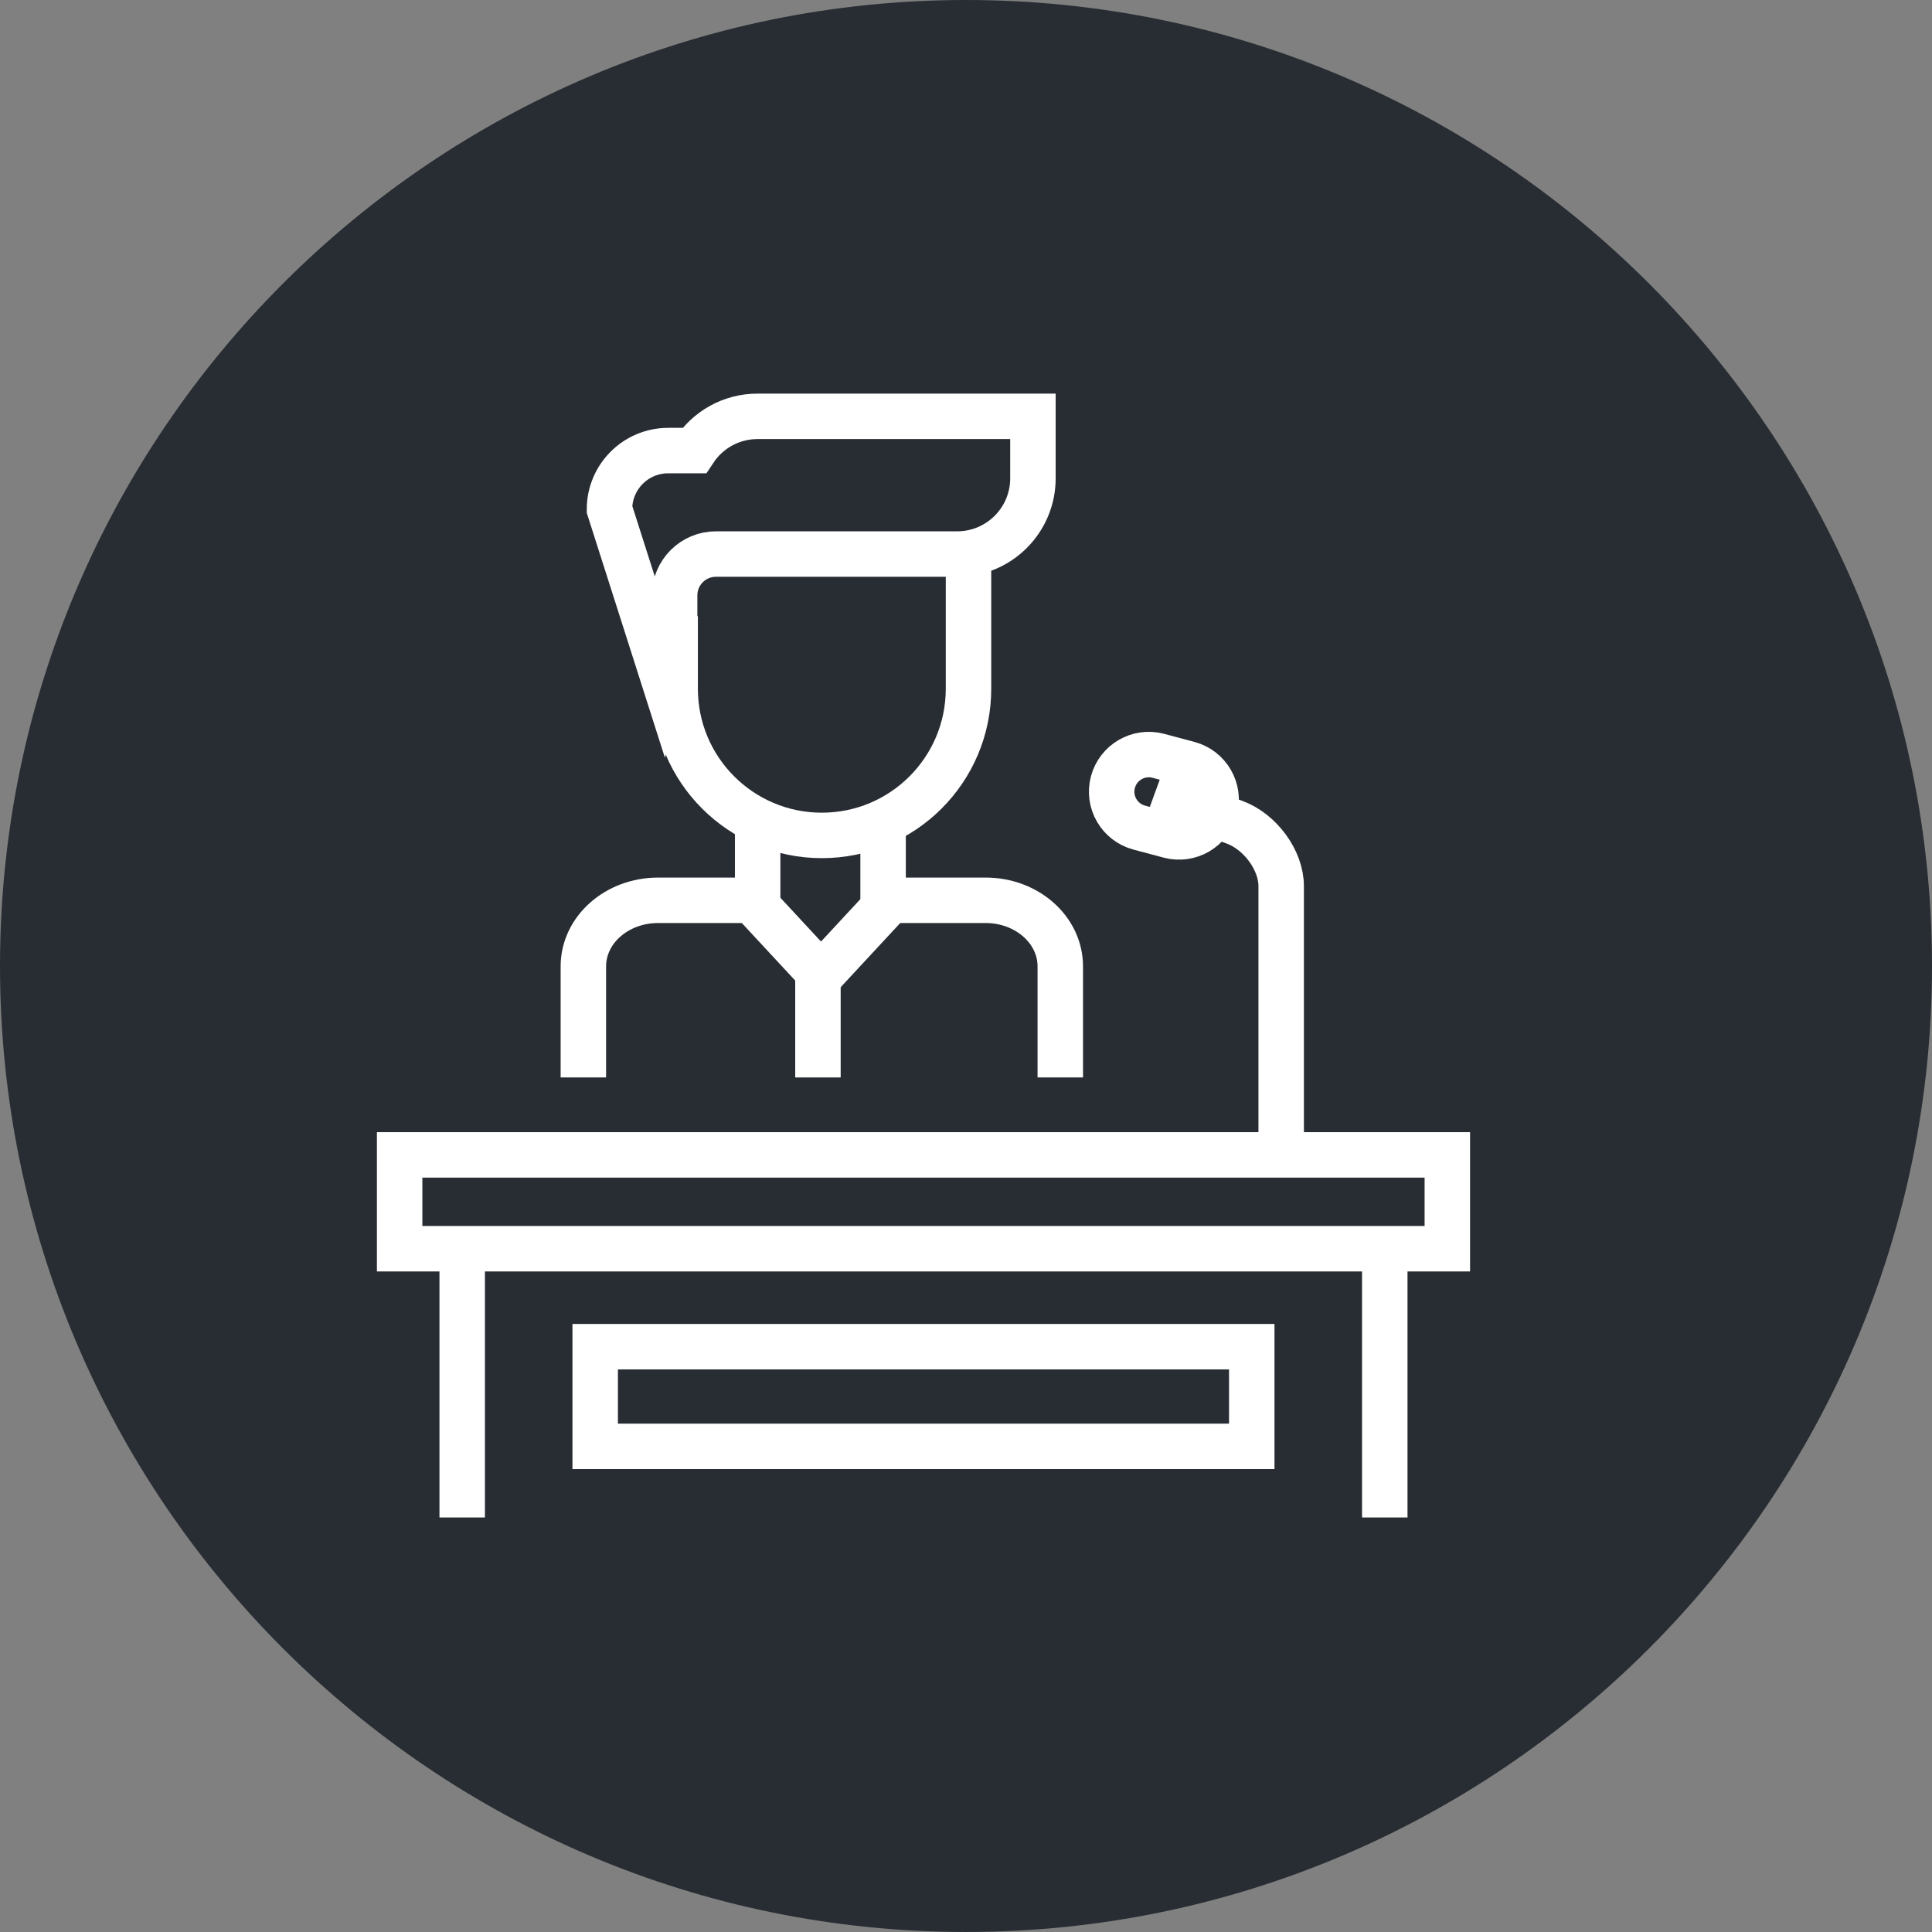 <?xml version="1.0" encoding="utf-8"?>
<!-- Generator: Adobe Illustrator 16.0.0, SVG Export Plug-In . SVG Version: 6.00 Build 0)  -->
<!DOCTYPE svg PUBLIC "-//W3C//DTD SVG 1.1//EN" "http://www.w3.org/Graphics/SVG/1.1/DTD/svg11.dtd">
<svg version="1.1" xmlns="http://www.w3.org/2000/svg" xmlns:xlink="http://www.w3.org/1999/xlink" x="0px" y="0px" width="170px"
	 height="169.999px" viewBox="0 0 170 169.999" enable-background="new 0 0 170 169.999" xml:space="preserve">
<rect x="0" y="0" width="170" height="169.999" fill="#808080" stroke="none"/>
<g id="Background">
</g>
<g id="Circle">
	<g>
		<path fill="#282D33" d="M85,169.999c-46.869,0-85-38.131-85-85S38.131,0,85,0s85,38.13,85,84.999S131.869,169.999,85,169.999z"/>
	</g>
</g>
<g id="TEXT">
</g>
<g id="Icons">
	<g>
		<g>
			<line fill="none" stroke="#FFFFFF" stroke-width="4" x1="121.849" y1="133.525" x2="121.849" y2="108.244"/>
			<line fill="none" stroke="#FFFFFF" stroke-width="4" x1="40.669" y1="108.244" x2="40.669" y2="133.525"/>
			<rect x="52.372" y="118.498" fill="none" stroke="#FFFFFF" stroke-width="4" width="57.773" height="8.771"/>
			<path fill="none" stroke="#FFFFFF" stroke-width="4" d="M76.493,79.219h10.236c3.627,0,6.567,2.602,6.567,5.814v9.773"/>
			<path fill="none" stroke="#FFFFFF" stroke-width="4" d="M51.331,94.807v-9.773c0-3.213,2.941-5.814,6.569-5.814h8.767"/>
			<line fill="none" stroke="#FFFFFF" stroke-width="4" x1="66.667" y1="79.279" x2="66.667" y2="73.229"/>
			<line fill="none" stroke="#FFFFFF" stroke-width="4" x1="77.704" y1="73.229" x2="77.704" y2="79.279"/>
			<path fill="none" stroke="#FFFFFF" stroke-width="4" d="M85.22,48.219v12.387c0,7.127-5.778,12.904-12.906,12.904l0,0
				c-7.127,0-12.905-5.777-12.905-12.904v-6.387"/>
			<path fill="none" stroke="#FFFFFF" stroke-width="4" d="M66.655,36.635c-2.331,0-4.38,1.199-5.572,3.012h-2.287
				c-2.852,0-5.166,2.314-5.166,5.166l5,15.67l0.732-2v-6.096c0-2.008,1.628-3.635,3.635-3.635h2.121h15.775h3.332
				c3.681,0,6.664-2.984,6.664-6.664v-5.453H66.655z"/>
			<rect x="35.165" y="101.621" fill="none" stroke="#FFFFFF" stroke-width="4" width="92.188" height="8.256"/>
			<line fill="none" stroke="#FFFFFF" stroke-width="4" x1="71.972" y1="83.295" x2="71.972" y2="94.807"/>
			<path fill="none" stroke="#FFFFFF" stroke-width="4" d="M112.733,101.277V77.969c0-2.279-1.848-4.801-4.128-5.629l-6.991-2.545"
				/>
			<path fill="none" stroke="#FFFFFF" stroke-width="4" d="M106.9,71.215c-0.464,1.744-2.255,2.781-3.999,2.316l-2.659-0.709
				c-1.743-0.467-2.78-2.256-2.315-4l0,0c0.467-1.744,2.256-2.781,4-2.316l2.66,0.709C106.329,67.682,107.365,69.471,106.9,71.215
				L106.9,71.215z"/>
		</g>
		<polyline fill="none" stroke="#FFFFFF" stroke-width="4" points="78.165,79.406 75.204,82.598 72.243,85.789 69.282,82.598 
			66.321,79.406 		"/>
	</g>
</g>
</svg>
